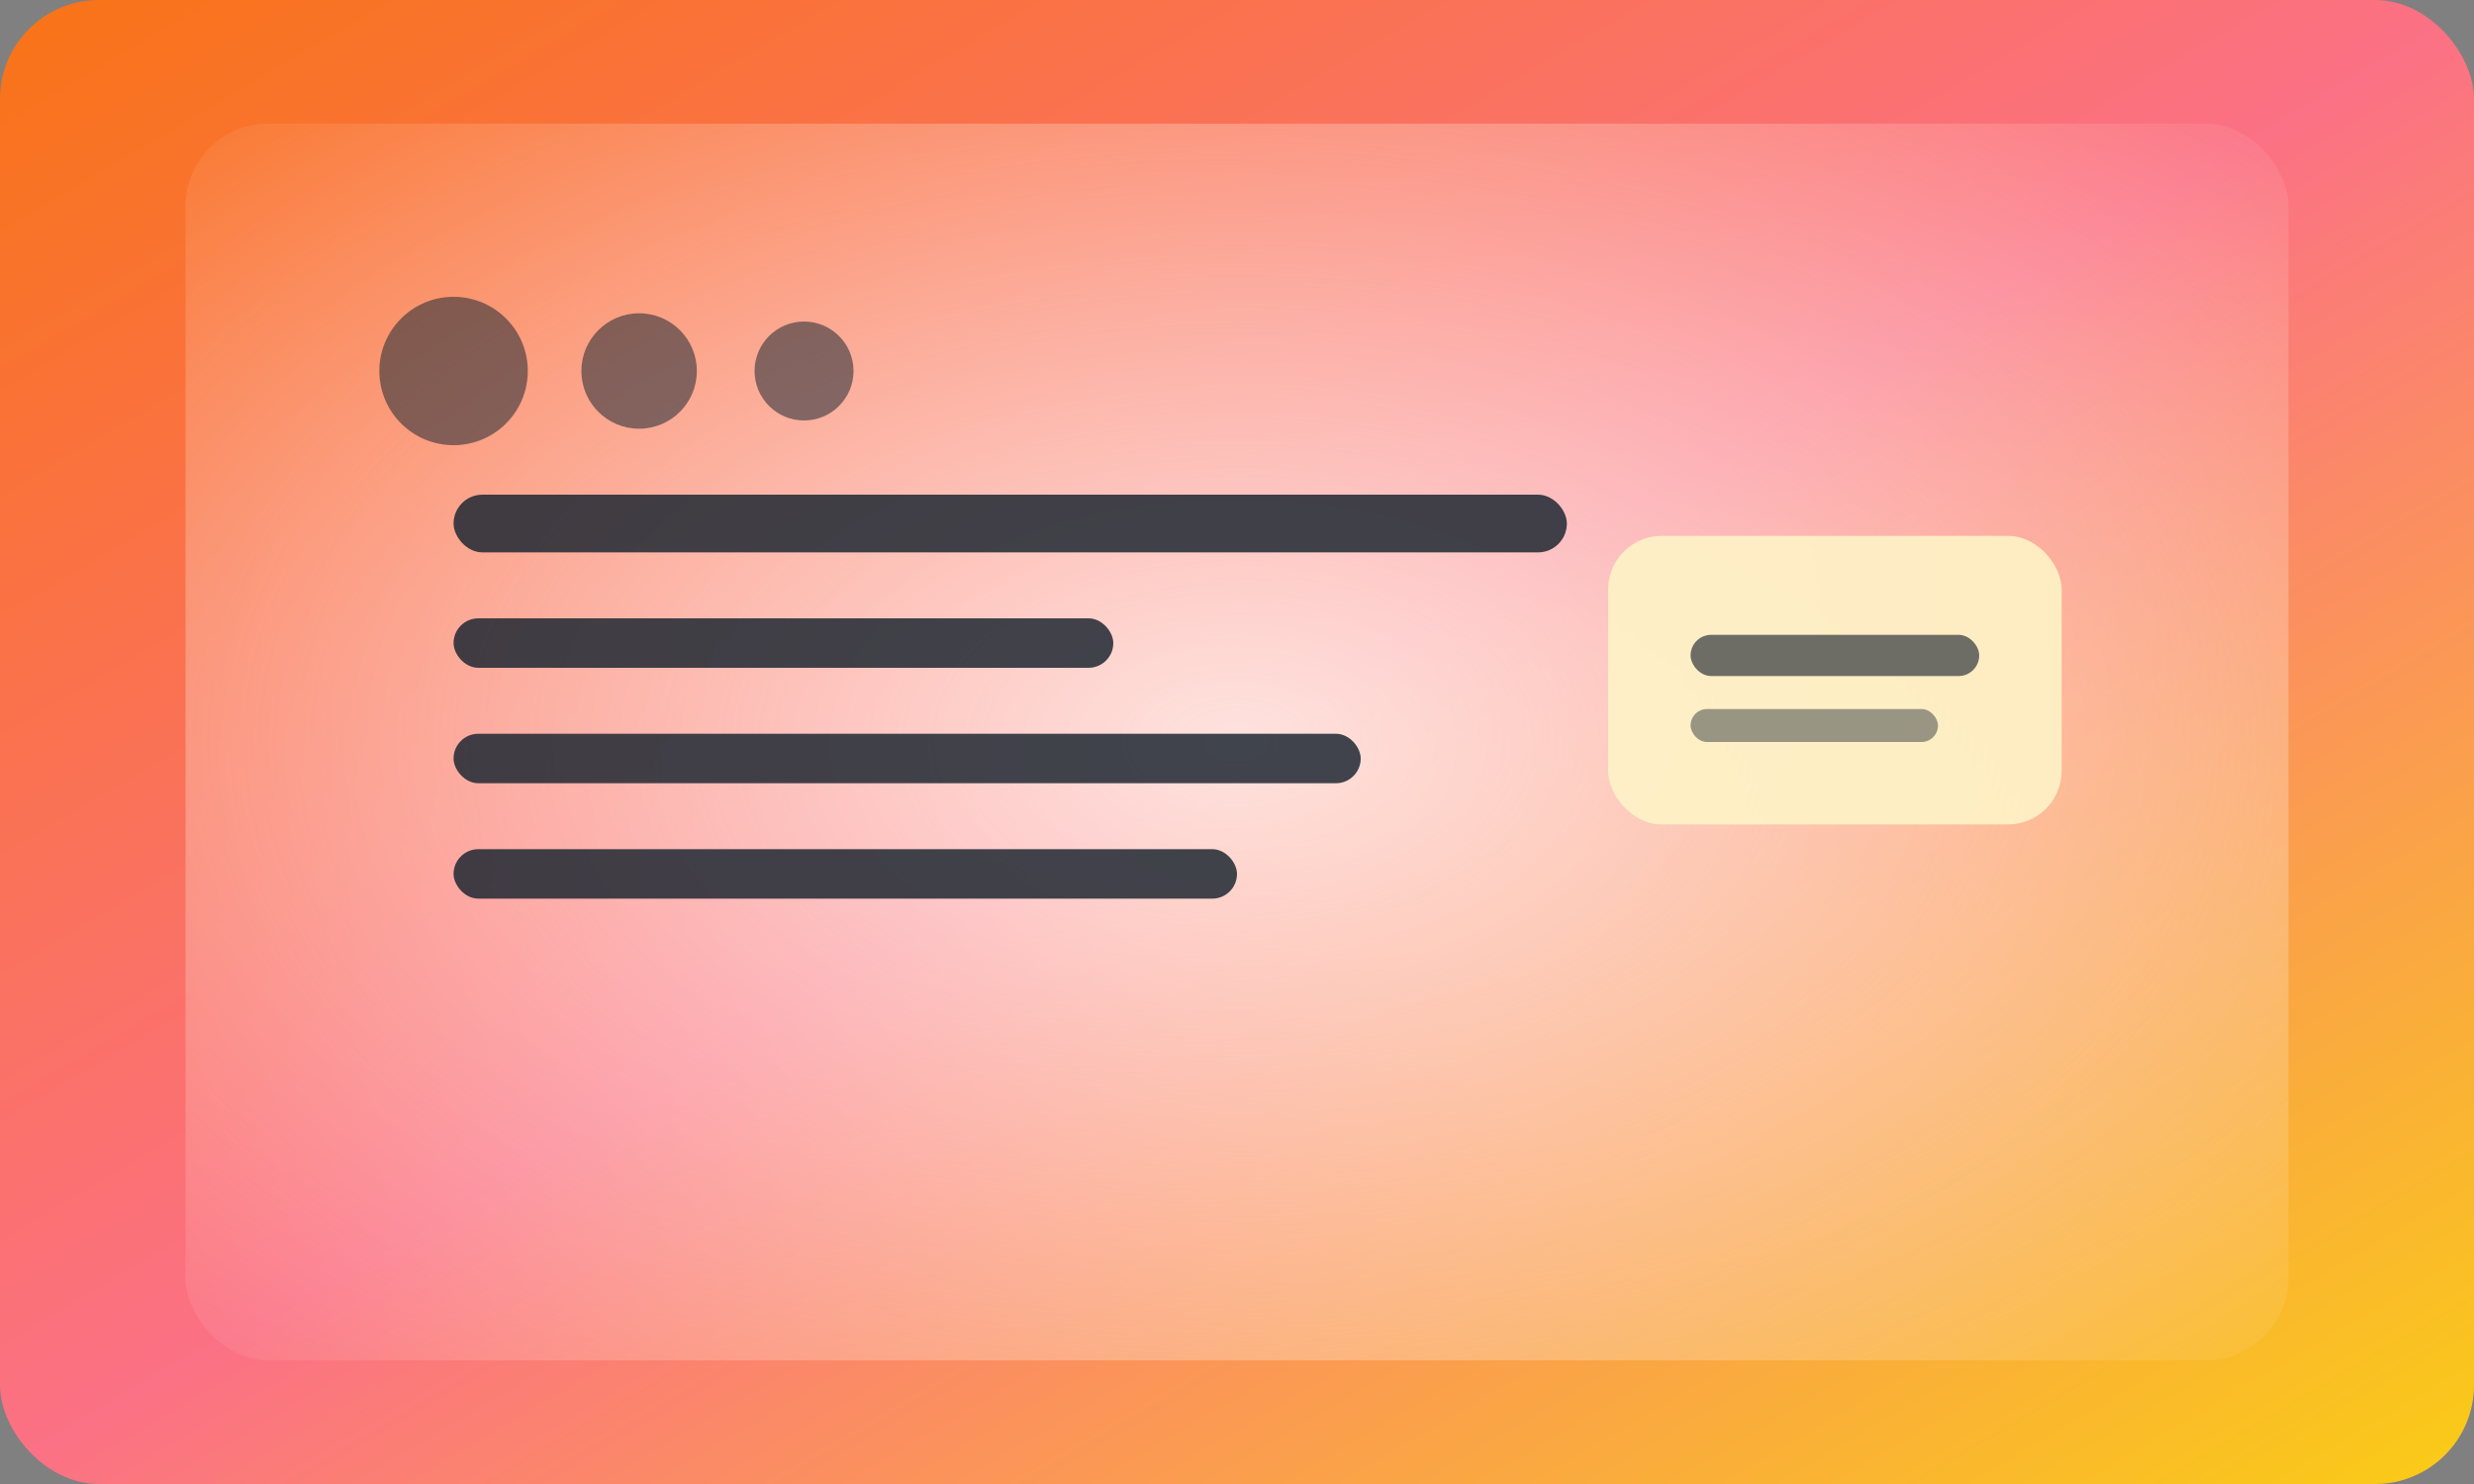 <svg width="1200" height="720" viewBox="0 0 1200 720" xmlns="http://www.w3.org/2000/svg" role="img" aria-labelledby="title desc">
  <rect x="0" y="0" width="1200" height="720" fill="#808080" stroke="none"/>
  <title id="title">Birth Plan preview</title>
  <desc id="desc">Soft gradient card with checklist blocks representing planning workflow</desc>
  <defs>
    <linearGradient id="birth-grad" x1="0%" y1="0%" x2="100%" y2="100%">
      <stop offset="0%" stop-color="#f97316" />
      <stop offset="50%" stop-color="#fb7185" />
      <stop offset="100%" stop-color="#facc15" />
    </linearGradient>
    <radialGradient id="birth-glow" cx="50%" cy="50%" r="75%">
      <stop offset="0%" stop-color="#fff7ed" stop-opacity="0.85" />
      <stop offset="100%" stop-color="#fff7ed" stop-opacity="0" />
    </radialGradient>
  </defs>
  <rect width="1200" height="720" rx="48" fill="url(#birth-grad)" />
  <rect x="90" y="60" width="1020" height="600" rx="40" fill="url(#birth-glow)" />
  <g fill="#1f2933" fill-opacity="0.85">
    <rect x="220" y="240" width="540" height="28" rx="14" />
    <rect x="220" y="300" width="320" height="24" rx="12" />
    <rect x="220" y="356" width="440" height="24" rx="12" />
    <rect x="220" y="412" width="380" height="24" rx="12" />
  </g>
  <g fill="#1f2933" fill-opacity="0.55">
    <circle cx="220" cy="180" r="36" />
    <circle cx="310" cy="180" r="28" />
    <circle cx="390" cy="180" r="24" />
  </g>
  <g fill="#fef3c7" fill-opacity="0.9">
    <rect x="780" y="260" width="220" height="140" rx="26" />
    <rect x="820" y="308" width="140" height="20" rx="10" fill="#1f2933" fill-opacity="0.65" />
    <rect x="820" y="344" width="120" height="16" rx="8" fill="#1f2933" fill-opacity="0.45" />
  </g>
</svg>
